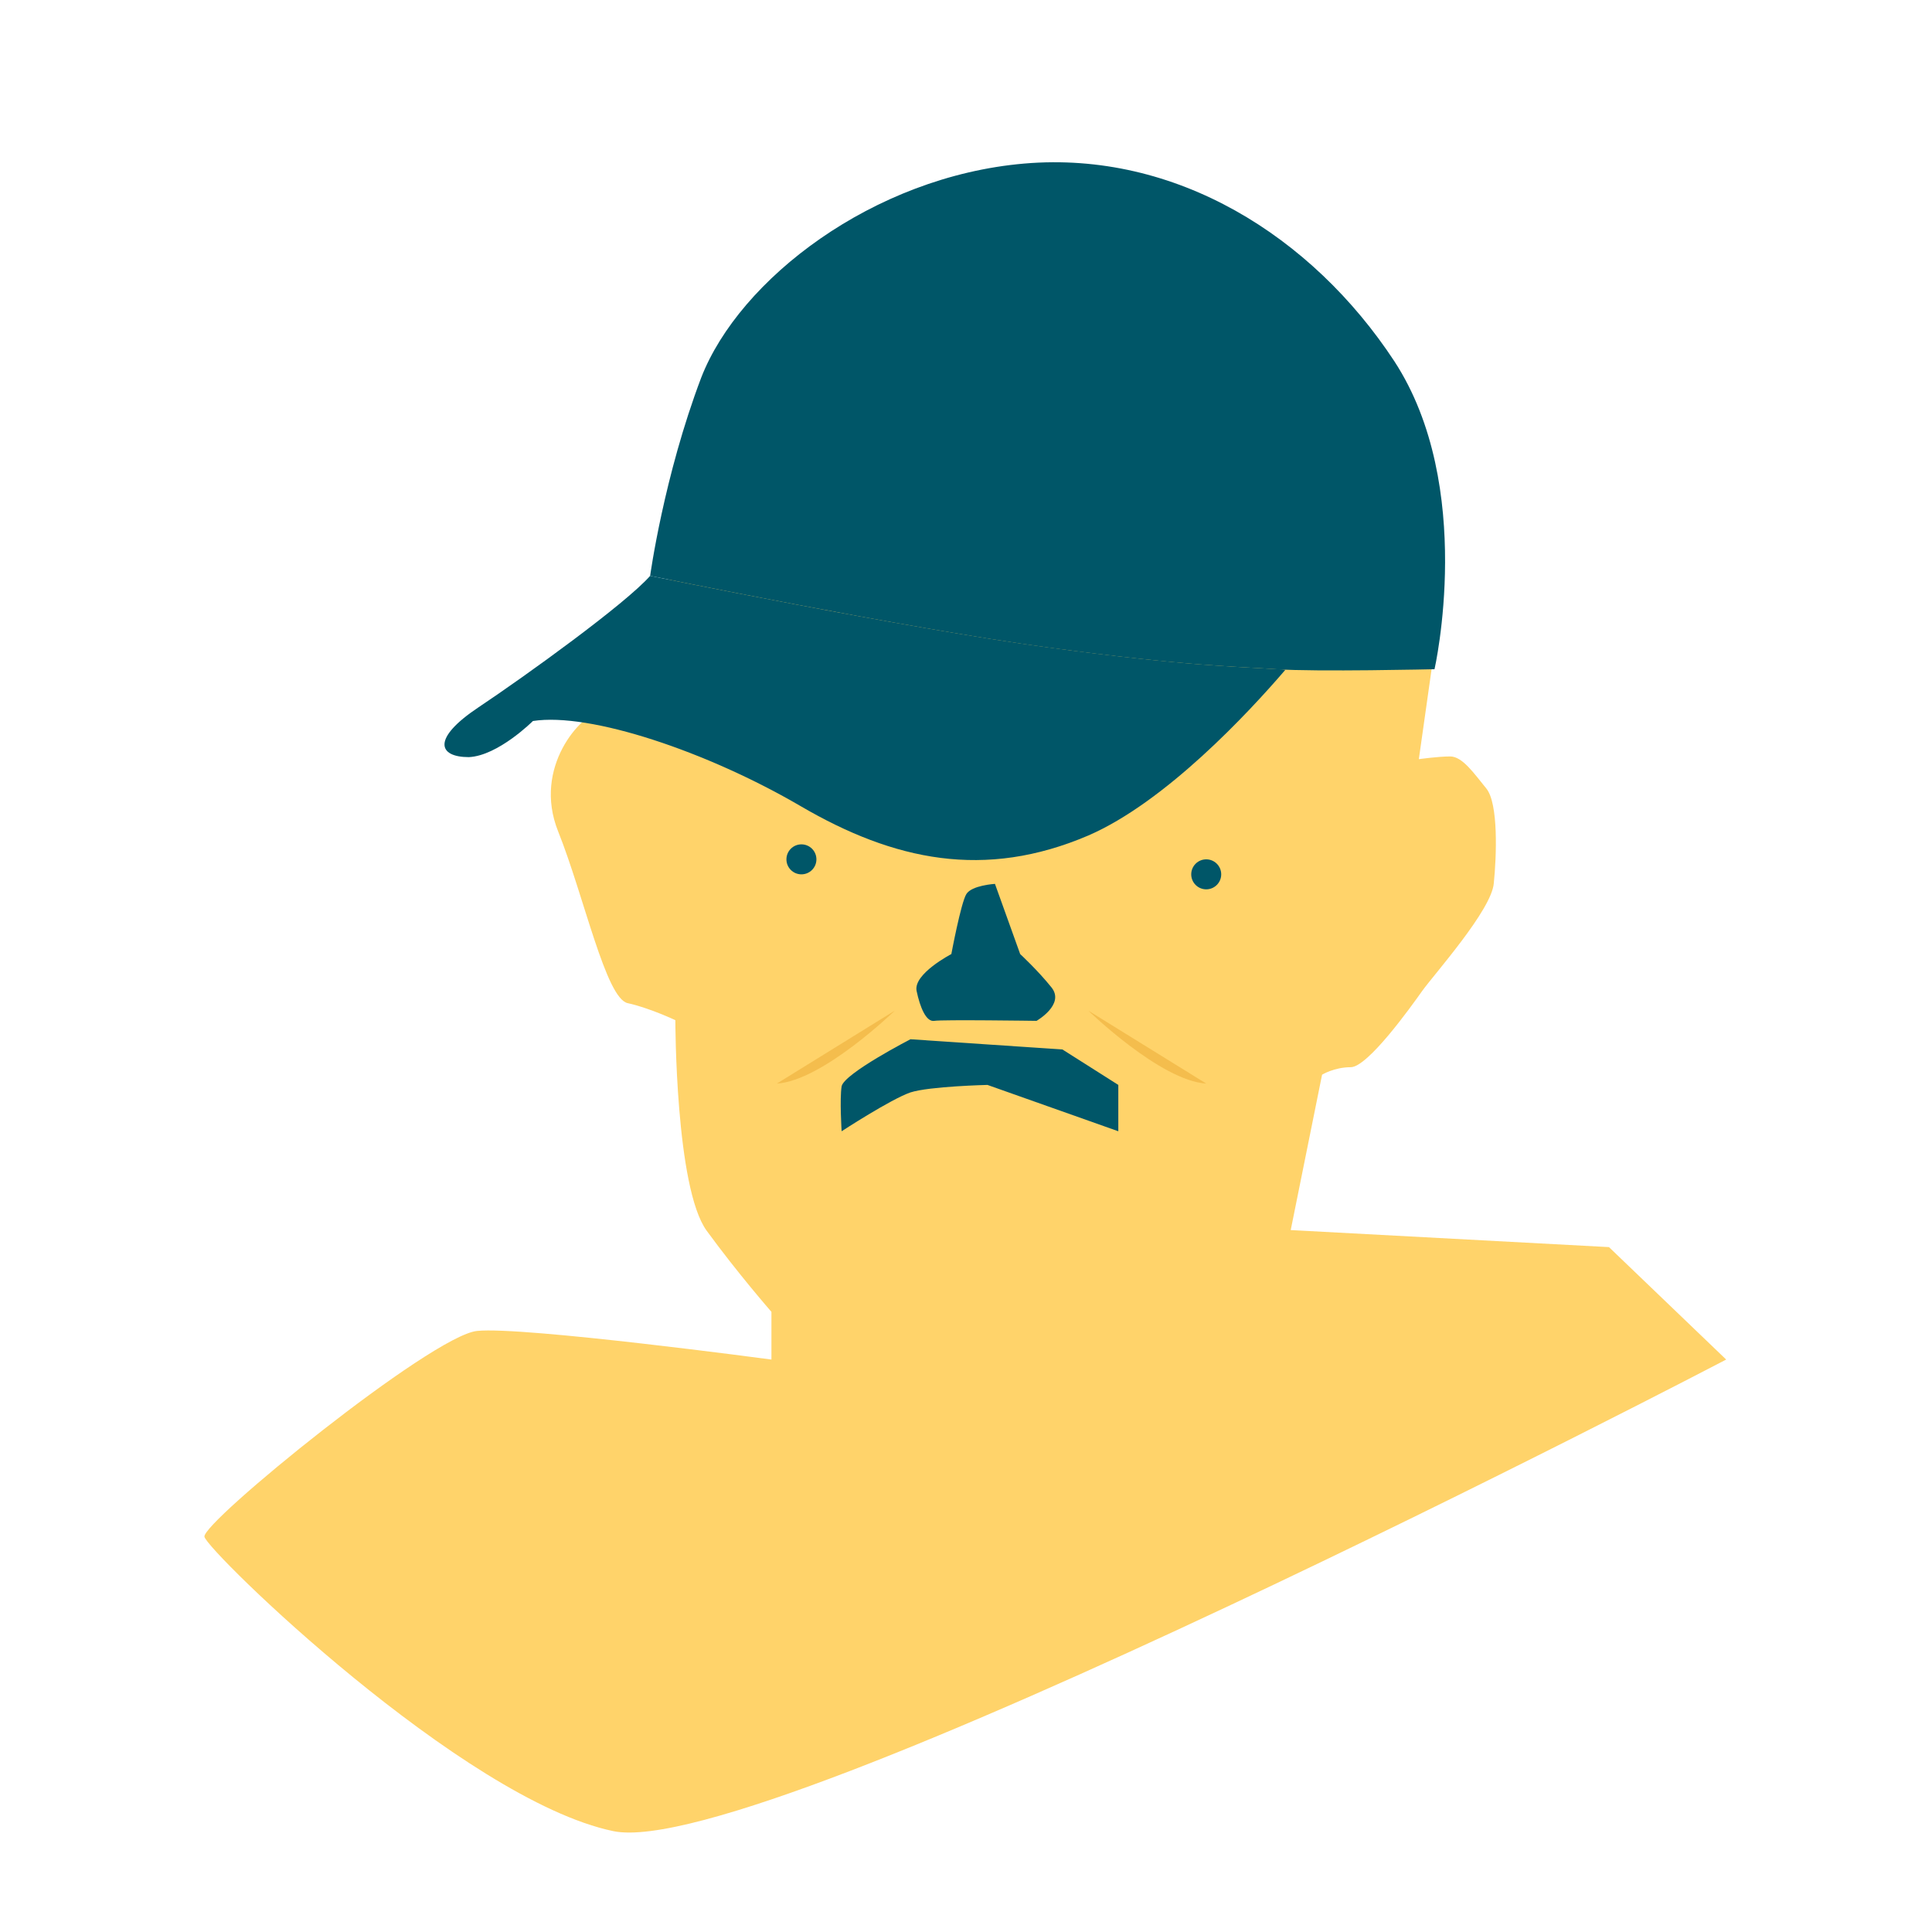 <?xml version="1.0" encoding="utf-8"?>
<!-- Generator: Adobe Illustrator 23.1.0, SVG Export Plug-In . SVG Version: 6.00 Build 0)  -->
<svg version="1.1" xmlns="http://www.w3.org/2000/svg" xmlns:xlink="http://www.w3.org/1999/xlink" x="0px" y="0px"
	 viewBox="0 0 283.5 283.5" style="enable-background:new 0 0 283.5 283.5;" xml:space="preserve">
<style type="text/css">
	.st0{fill:#005668;}
	.st1{fill:#FFD36A;}
	.st2{fill:#F4BD4D;}
</style>
<g id="圖層_1">
</g>
<g id="圖層_2">
	<path class="st0" d="M-961.6,169.1"/>
	<g id="XMLID_114_">
		<path id="XMLID_286_" class="st0" d="M-997.7,204.1c-2.4,0-4.4-1-4.5-1c-0.6-0.3-0.9-1.1-0.6-1.8c0.3-0.6,1.1-0.9,1.8-0.6
			c0.1,0,3.4,1.6,6,0c0.6-0.4,1.4-0.2,1.8,0.4c0.4,0.6,0.2,1.4-0.4,1.8C-995,203.9-996.4,204.1-997.7,204.1z"/>
	</g>
	<g id="XMLID_64_">
		<path id="XMLID_120_" class="st0" d="M-956.9,138.5c-2.8,0-5.6-0.7-8.4-2c-0.7-0.3-0.9-1.1-0.6-1.7c0.3-0.7,1.1-0.9,1.7-0.6
			c4.9,2.3,9.6,2.3,14.5,0c0.7-0.3,1.4,0,1.7,0.6c0.3,0.7,0,1.4-0.6,1.7C-951.3,137.9-954.1,138.5-956.9,138.5z"/>
	</g>
	<g>
		<path class="st1" d="M99.2,80l-4.6,26.2c0,0-4.2-2-6.7-1.7c-2.5,0.3-9.8,8-6,17.5s7,24.5,10.2,25.2s7,2.5,7,2.5s0,24.6,4.6,30.9
			s9.5,11.9,9.5,11.9v7c0,0-36.5-4.9-43.2-4.2s-40.4,28.1-40,30.2c0.4,2.1,37.9,38.6,60,43.2c22.1,4.6,163.3-69.2,163.3-69.2
			l-17.2-16.5l-46.7-2.5l4.6-22.8c0,0,1.8-1.1,4.2-1.1c2.5,0,8.8-8.8,10.5-11.2c1.8-2.5,10.2-11.9,10.5-15.8
			c0.4-3.9,0.7-11.7-1.1-13.9c-1.8-2.2-3.5-4.7-5.3-4.7s-4.6,0.4-4.6,0.4l3.5-24.7c0,0-23.5-29.1-26.7-31.2
			c-3.2-2-31.3-6.9-45.3-2.4S99.2,80,99.2,80z"/>
		<circle class="st0" cx="117.6" cy="126.1" r="2.2"/>
		<circle class="st0" cx="177" cy="128.3" r="2.2"/>
		<path class="st0" d="M139.6,140c0,0-5.6,2.9-5.1,5.4c0.5,2.4,1.4,4.6,2.6,4.4c1.1-0.2,15,0,15,0s4.2-2.4,2.2-4.9
			c-2-2.5-4.6-4.9-4.6-4.9l-3.7-10.3c0,0-3.4,0.2-4.2,1.5S139.6,140,139.6,140z"/>
		<path class="st2" d="M131.3,148.3c0,0-10.6,10.3-17.3,10.7"/>
		<path class="st2" d="M159.7,148.3c0,0,10.6,10.3,17.3,10.7"/>
		<g id="XMLID_10_">
			<path id="XMLID_12_" class="st0" d="M210.5,98.2c0,0,6.1-26.8-5.9-45.2c-12.1-18.4-32.1-30.9-54.3-29s-41.8,17-47.4,31.4
				c-5.5,14.5-7.5,29.1-7.5,29.1S133,92.2,153.7,95c20.7,2.8,27.9,2.8,33.6,3.2C193.1,98.6,210.5,98.2,210.5,98.2z"/>
			<path id="XMLID_36_" class="st0" d="M70.2,103.8c6.9-4.6,21.6-15.2,25.2-19.3c0,0,37.6,7.7,58.4,10.5c20.7,2.8,27.9,2.8,33.6,3.2
				c0.4,0,0.8,0,1.2,0.1c-5.4,6.3-17.6,19.4-28.9,24.3c-15.2,6.5-28.5,3.7-42.2-4.3c-13.7-8-30.9-13.8-39.3-12.5
				c0,0-5.1,5.1-9.4,5.3C64.3,111.1,63.3,108.4,70.2,103.8z"/>
		</g>
		<path class="st0" d="M133.6,152.5c0,0-9.7,5-10.1,6.9c-0.3,1.9,0,6.6,0,6.6s7.2-4.7,10.1-5.7c2.8-0.9,11.3-1.1,11.3-1.1l19.2,6.8
			v-6.8l-8.2-5.2L133.6,152.5z"/>
	</g>
</g>
</svg>
